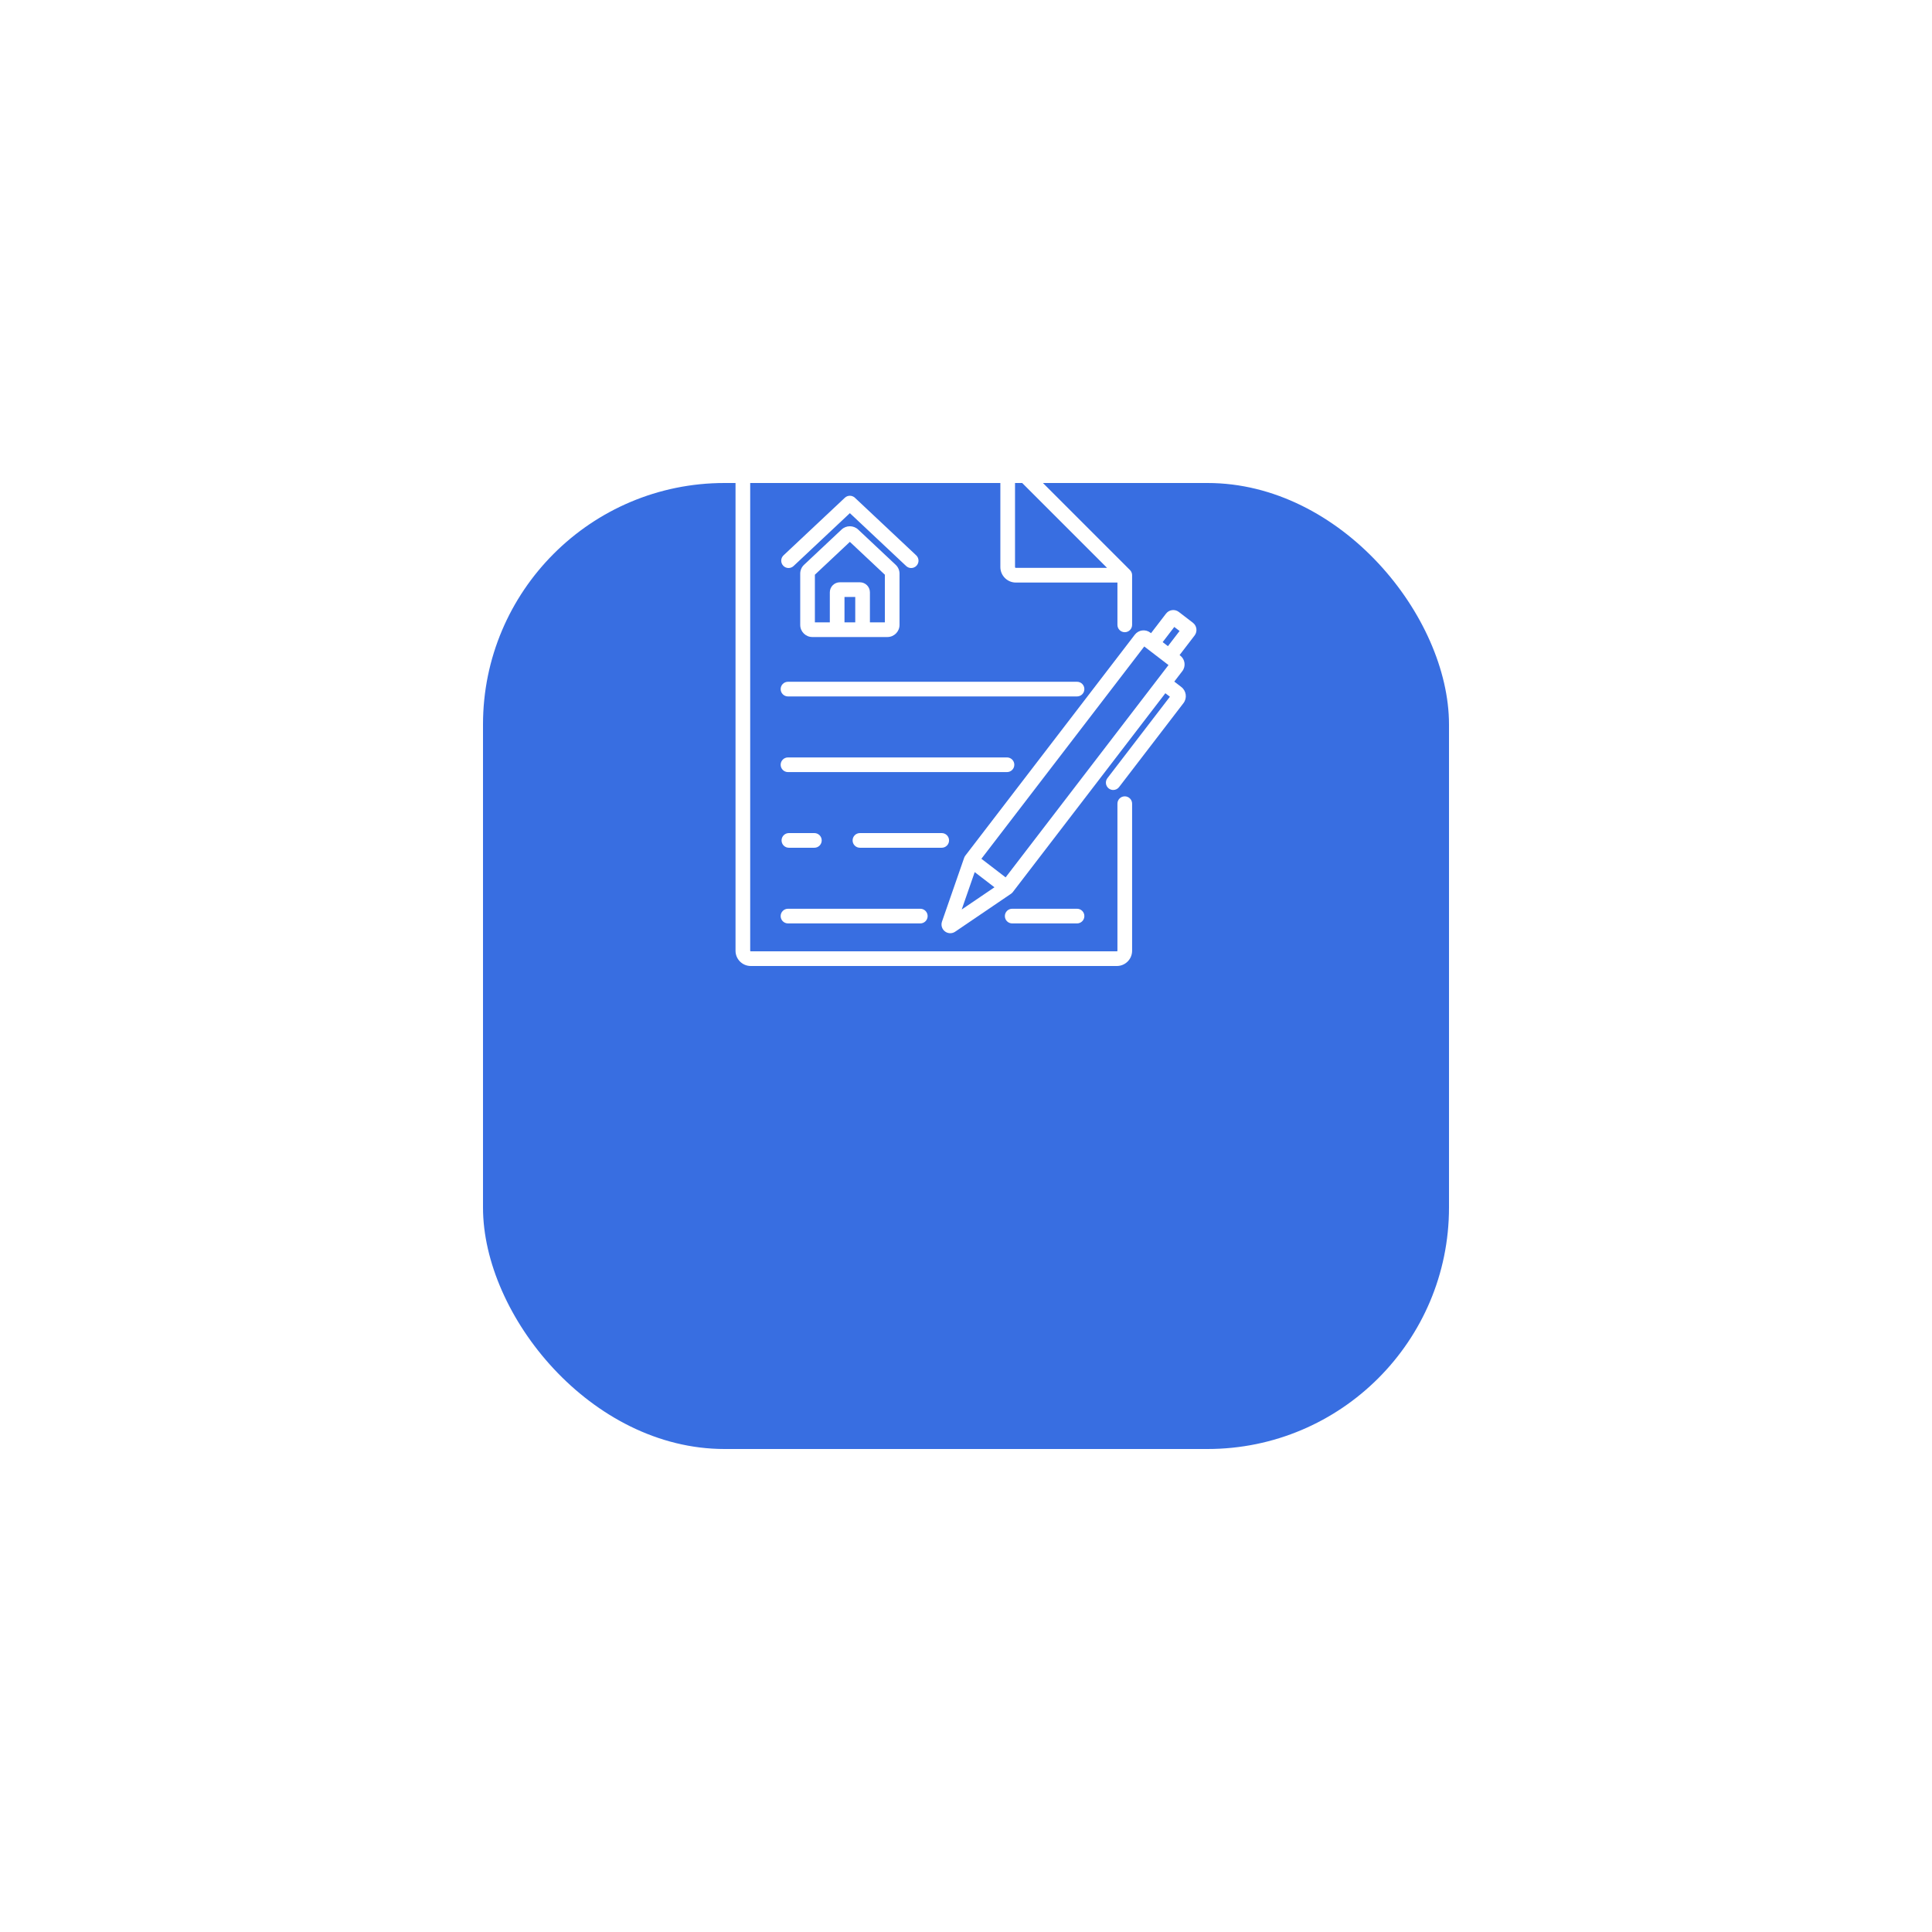 <svg width="120" height="120" viewBox="0 0 120 120" fill="none" xmlns="http://www.w3.org/2000/svg">
<g filter="url(#filter0_d)">
<rect x="30" y="15" width="60" height="60" rx="15" fill="#386EE1"/>
</g>
<path d="M74.094 38.681C74.094 38.681 74.094 38.681 74.094 38.68L73.217 38.007C72.97 37.818 72.615 37.865 72.425 38.112L71.492 39.328L71.449 39.295C71.148 39.064 70.716 39.121 70.485 39.422L59.956 53.148C59.956 53.148 59.956 53.148 59.955 53.149C59.955 53.149 59.955 53.149 59.955 53.149C59.947 53.16 59.941 53.171 59.934 53.183C59.928 53.192 59.921 53.2 59.916 53.21C59.905 53.231 59.895 53.253 59.887 53.276L58.51 57.239C58.51 57.239 58.51 57.239 58.51 57.239L58.509 57.242C58.432 57.464 58.505 57.708 58.691 57.851C58.789 57.926 58.905 57.964 59.022 57.964C59.128 57.964 59.234 57.932 59.327 57.87L59.329 57.868C59.329 57.868 59.329 57.868 59.329 57.868L62.8 55.511C62.82 55.498 62.838 55.483 62.856 55.466C62.863 55.459 62.869 55.452 62.876 55.444C62.885 55.434 62.895 55.425 62.903 55.415C62.903 55.414 62.904 55.413 62.905 55.413C62.905 55.412 62.905 55.412 62.906 55.411L72.382 43.058L72.665 43.275L68.783 48.334C68.63 48.534 68.668 48.82 68.867 48.973C68.95 49.036 69.047 49.067 69.144 49.067C69.281 49.067 69.416 49.006 69.506 48.889L73.506 43.674C73.746 43.361 73.687 42.911 73.374 42.671L72.937 42.335L73.436 41.685C73.666 41.384 73.609 40.952 73.308 40.721L73.265 40.688L74.198 39.472C74.388 39.225 74.341 38.87 74.094 38.681ZM59.733 56.492L60.541 54.169L61.768 55.111L59.733 56.492ZM62.461 54.495L60.956 53.34L71.072 40.154L72.577 41.308L62.461 54.495ZM72.543 40.134L72.215 39.883L72.937 38.941L73.265 39.192L72.543 40.134Z" fill="white"/>
<path d="M66.897 42.346H48.944C48.692 42.346 48.488 42.55 48.488 42.801C48.488 43.053 48.692 43.257 48.944 43.257H66.897C67.148 43.257 67.352 43.053 67.352 42.801C67.352 42.55 67.148 42.346 66.897 42.346Z" fill="white"/>
<path d="M62.545 47.045H48.944C48.692 47.045 48.488 47.249 48.488 47.5C48.488 47.752 48.692 47.956 48.944 47.956H62.545C62.797 47.956 63.001 47.752 63.001 47.5C63.001 47.249 62.797 47.045 62.545 47.045Z" fill="white"/>
<path d="M57.161 56.444H48.944C48.692 56.444 48.488 56.648 48.488 56.899C48.488 57.151 48.692 57.355 48.944 57.355H57.161C57.413 57.355 57.617 57.151 57.617 56.899C57.617 56.648 57.413 56.444 57.161 56.444Z" fill="white"/>
<path d="M66.897 56.444H62.869C62.617 56.444 62.414 56.648 62.414 56.899C62.414 57.151 62.617 57.355 62.869 57.355H66.897C67.148 57.355 67.352 57.151 67.352 56.899C67.352 56.648 67.148 56.444 66.897 56.444Z" fill="white"/>
<path d="M69.861 39.267C70.113 39.267 70.317 39.063 70.317 38.812V35.727C70.317 35.722 70.316 35.717 70.316 35.712C70.316 35.707 70.315 35.702 70.315 35.697C70.314 35.677 70.312 35.658 70.308 35.639C70.308 35.639 70.308 35.639 70.308 35.639C70.304 35.619 70.298 35.6 70.292 35.582C70.291 35.577 70.289 35.572 70.287 35.568C70.281 35.55 70.273 35.533 70.264 35.516C70.264 35.515 70.264 35.514 70.263 35.514C70.254 35.496 70.243 35.48 70.232 35.463C70.229 35.459 70.226 35.455 70.223 35.451C70.211 35.435 70.198 35.42 70.183 35.405L62.911 28.133C62.897 28.119 62.881 28.106 62.865 28.094C62.861 28.091 62.857 28.088 62.853 28.085C62.837 28.073 62.821 28.063 62.803 28.053C62.802 28.053 62.801 28.052 62.8 28.052C62.783 28.043 62.766 28.036 62.749 28.029C62.744 28.028 62.739 28.026 62.735 28.024C62.716 28.018 62.697 28.013 62.678 28.009C62.678 28.009 62.677 28.009 62.676 28.008C62.658 28.005 62.639 28.003 62.62 28.002C62.615 28.001 62.609 28.001 62.604 28.001C62.599 28.001 62.594 28 62.589 28H46.631C46.11 28 45.685 28.424 45.685 28.946V59.054C45.685 59.576 46.11 60 46.631 60H69.371C69.892 60 70.317 59.576 70.317 59.054V49.917C70.317 49.666 70.113 49.462 69.861 49.462C69.609 49.462 69.406 49.666 69.406 49.917V59.054C69.406 59.073 69.39 59.089 69.371 59.089H46.631C46.612 59.089 46.596 59.073 46.596 59.054V28.946C46.596 28.927 46.612 28.911 46.631 28.911H62.134V35.22C62.134 35.751 62.566 36.183 63.096 36.183H69.406V38.812C69.406 39.063 69.61 39.267 69.861 39.267ZM63.096 35.272C63.068 35.272 63.045 35.249 63.045 35.22V29.555H63.045L68.762 35.272H63.096Z" fill="white"/>
<path d="M56.907 34.493L53.099 30.916C52.923 30.751 52.65 30.751 52.475 30.916L48.667 34.493C48.483 34.666 48.474 34.954 48.647 35.137C48.819 35.32 49.107 35.329 49.29 35.157L52.787 31.873L56.283 35.157C56.371 35.24 56.483 35.281 56.595 35.281C56.716 35.281 56.837 35.233 56.927 35.137C57.099 34.954 57.09 34.666 56.907 34.493Z" fill="white"/>
<path d="M55.633 35.081L53.302 32.891C53.013 32.619 52.56 32.619 52.271 32.891L49.94 35.081C49.789 35.222 49.703 35.422 49.703 35.629V38.815C49.703 39.23 50.041 39.567 50.456 39.567H55.118C55.533 39.567 55.871 39.23 55.871 38.815V35.629C55.871 35.422 55.784 35.222 55.633 35.081ZM53.121 38.657H52.453V37.078H53.121V38.657ZM54.032 38.657V36.789C54.032 36.446 53.753 36.167 53.41 36.167H52.164C51.821 36.167 51.542 36.446 51.542 36.789V38.657H50.614V35.697L52.787 33.656L54.96 35.697V38.657H54.032Z" fill="white"/>
<path d="M58.492 51.744H53.412C53.16 51.744 52.957 51.948 52.957 52.2C52.957 52.451 53.16 52.655 53.412 52.655H58.492C58.744 52.655 58.948 52.451 58.948 52.2C58.948 51.948 58.744 51.744 58.492 51.744Z" fill="white"/>
<path d="M50.583 51.744H49C48.748 51.744 48.544 51.948 48.544 52.2C48.544 52.451 48.748 52.655 49 52.655H50.583C50.834 52.655 51.038 52.451 51.038 52.2C51.038 51.948 50.834 51.744 50.583 51.744Z" fill="white"/>
<defs>
<filter id="filter0_d" x="0" y="0" width="120" height="120" filterUnits="userSpaceOnUse" color-interpolation-filters="sRGB">
<feFlood flood-opacity="0" result="BackgroundImageFix"/>
<feColorMatrix in="SourceAlpha" type="matrix" values="0 0 0 0 0 0 0 0 0 0 0 0 0 0 0 0 0 0 127 0" result="hardAlpha"/>
<feOffset dy="15"/>
<feGaussianBlur stdDeviation="15"/>
<feComposite in2="hardAlpha" operator="out"/>
<feColorMatrix type="matrix" values="0 0 0 0 0.22 0 0 0 0 0.431 0 0 0 0 0.882 0 0 0 0.25 0"/>
<feBlend mode="normal" in2="BackgroundImageFix" result="effect1_dropShadow"/>
<feBlend mode="normal" in="SourceGraphic" in2="effect1_dropShadow" result="shape"/>
</filter>
</defs>
</svg>
